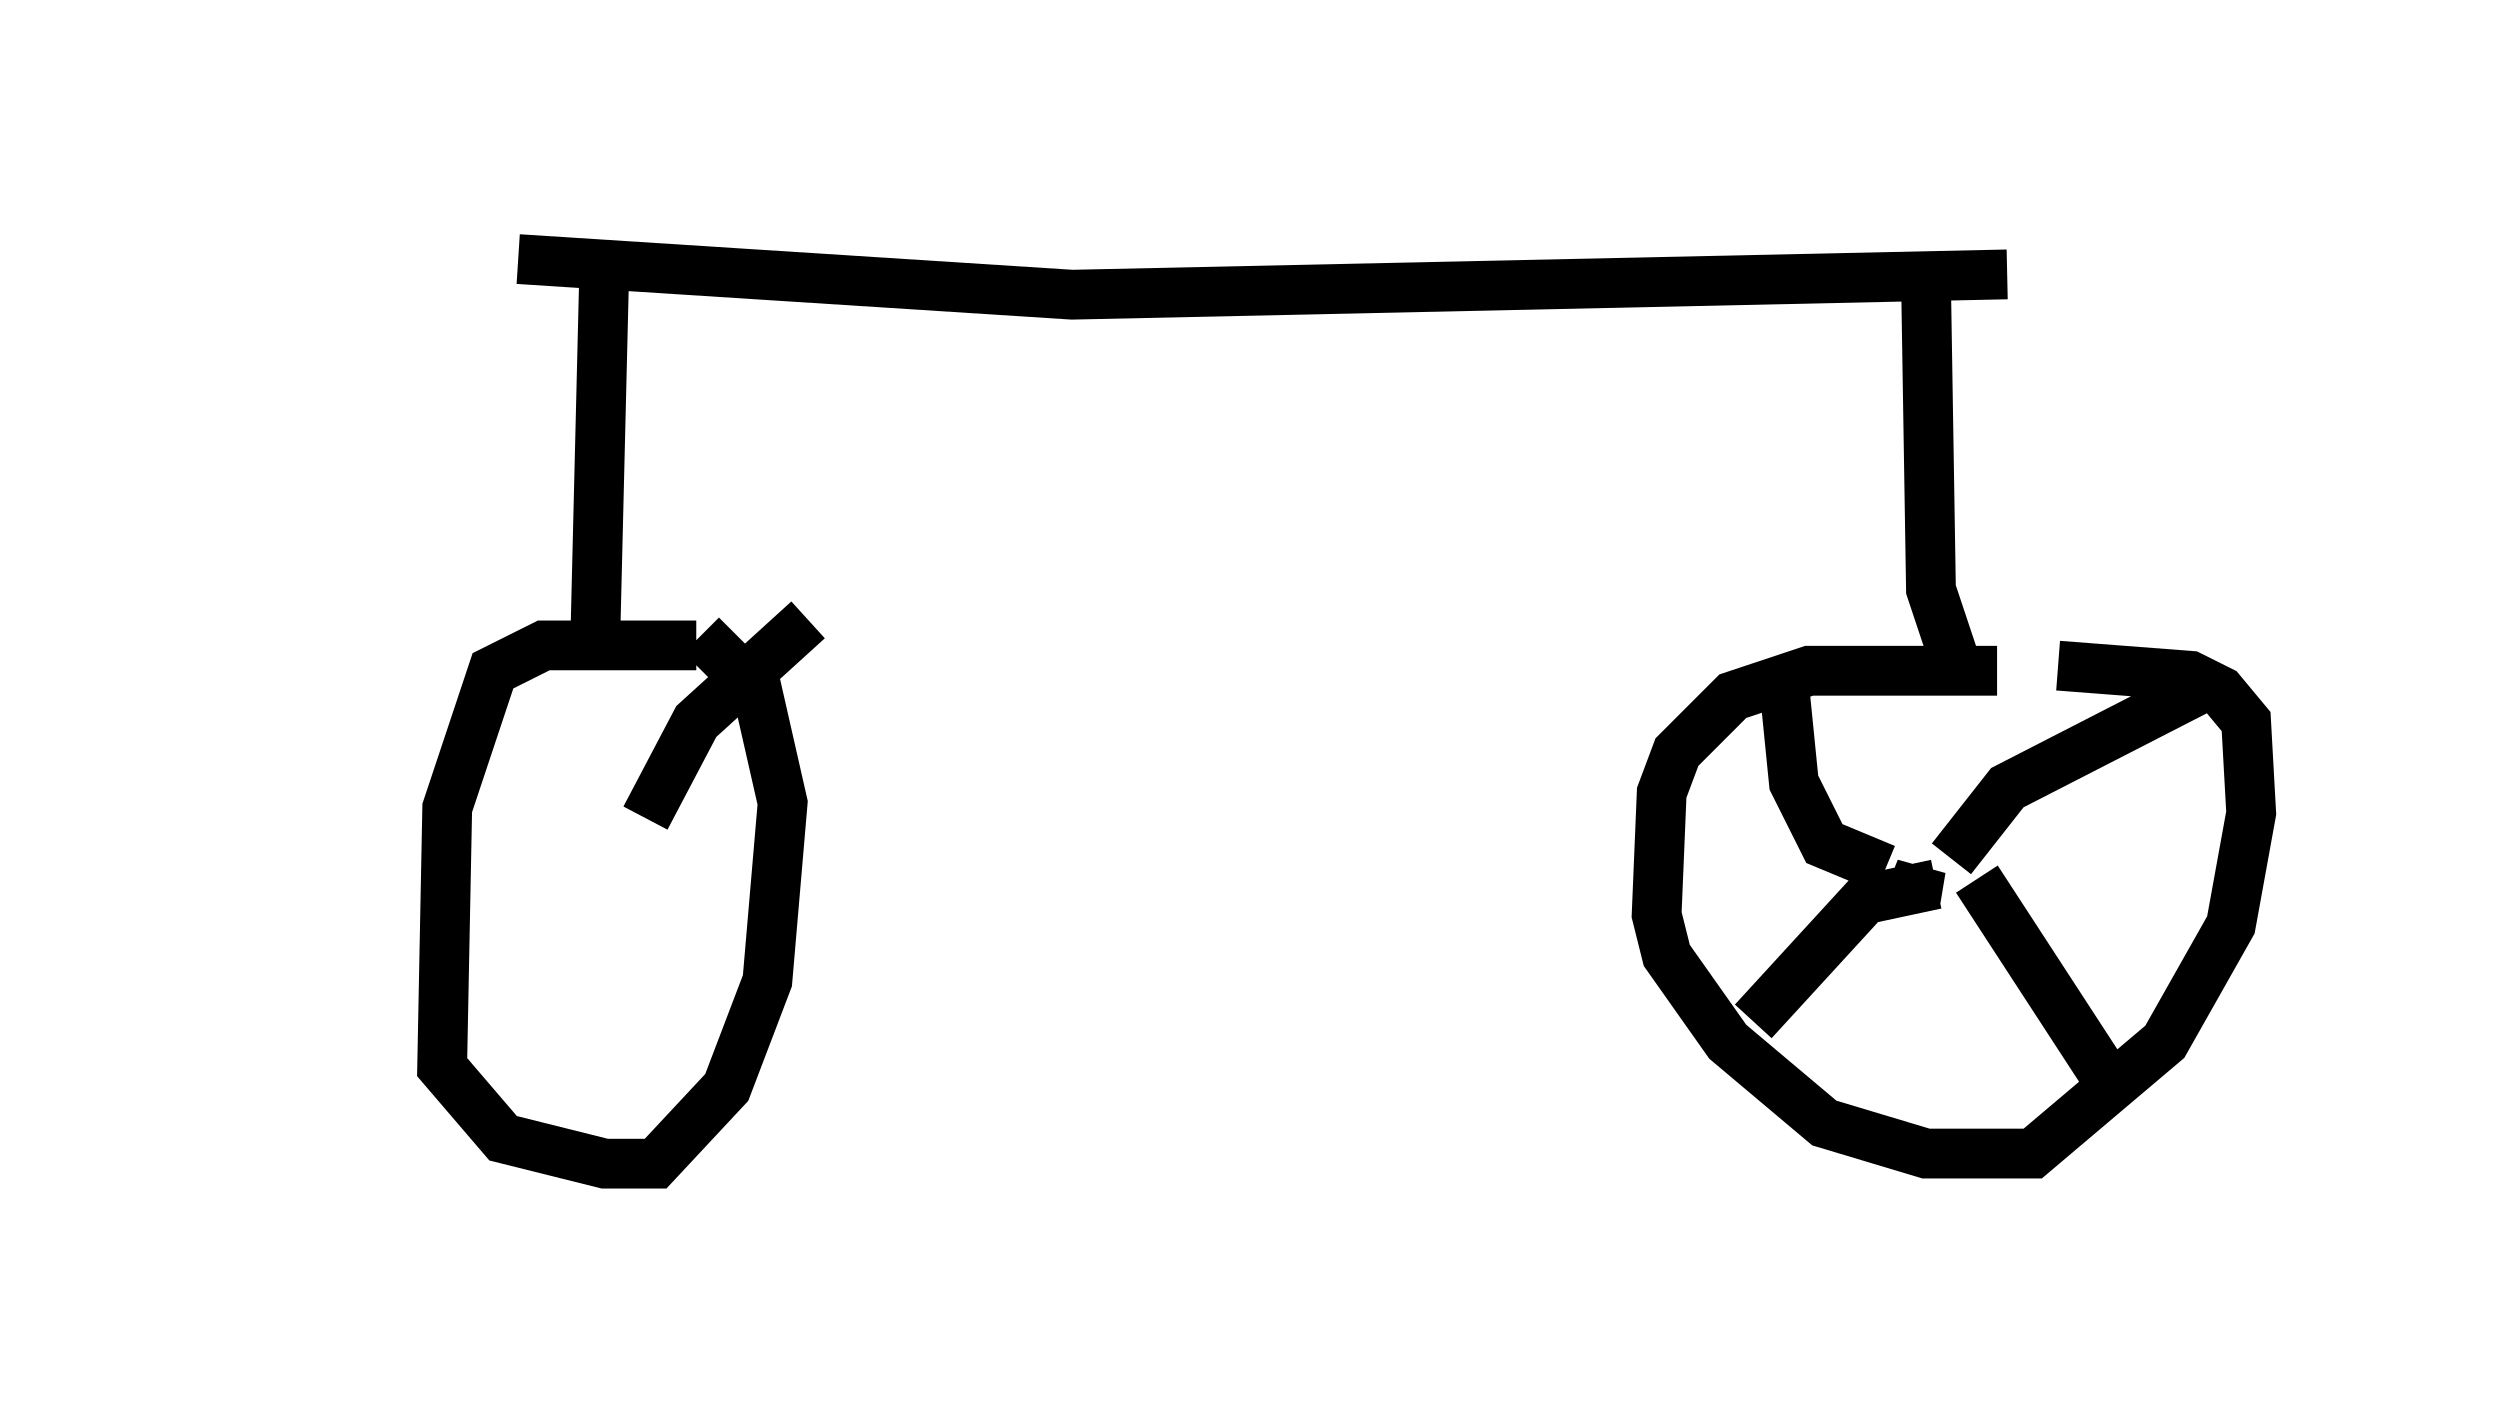 <?xml version="1.0" encoding="utf-8" ?>
<svg baseProfile="full" height="28.375" version="1.1" width="50.221" xmlns="http://www.w3.org/2000/svg" xmlns:ev="http://www.w3.org/2001/xml-events" xmlns:xlink="http://www.w3.org/1999/xlink"><defs /><rect fill="white" height="28.375" width="50.221" x="0" y="0" /><path d="M5, 5.715 m5.41, -0.51 l11.127, 0.715 18.784, -0.408 m-1.633, 0.0 l0.102, 6.329 0.613, 1.838 m0.715, -0.204 l-3.777, 0.0 -1.531, 0.51 l-1.123, 1.123 -0.306, 0.817 l-0.102, 2.45 0.204, 0.817 l1.225, 1.735 1.94, 1.633 l2.042, 0.613 2.144, 0.0 l2.654, -2.246 1.327, -2.348 l0.408, -2.246 -0.102, -1.838 l-0.51, -0.613 -0.613, -0.306 l-2.654, -0.204 m-2.96, 4.594 l0.204, -0.51 -0.102, 0.613 m0.715, -0.817 l1.123, -1.429 3.981, -2.042 m-6.431, 3.675 l-1.225, -0.51 -0.613, -1.225 l-0.204, -2.042 m3.063, 4.083 l-1.429, 0.306 -2.246, 2.45 m4.492, -2.858 l2.858, 4.39 m-30.421, -17.048 l-0.204, 8.371 m2.042, -0.408 l-3.063, 0.0 -1.021, 0.51 l-0.919, 2.756 -0.102, 5.206 l1.225, 1.429 2.042, 0.51 l1.021, 0.0 1.429, -1.531 l0.817, -2.144 0.306, -3.573 l-0.51, -2.246 -1.123, -1.123 m-2.042, 3.675 l0.0, 0.0 m0.919, 0.0 l1.021, -1.94 2.246, -2.042 " fill="none" stroke="black" stroke-width="1" /></svg>
